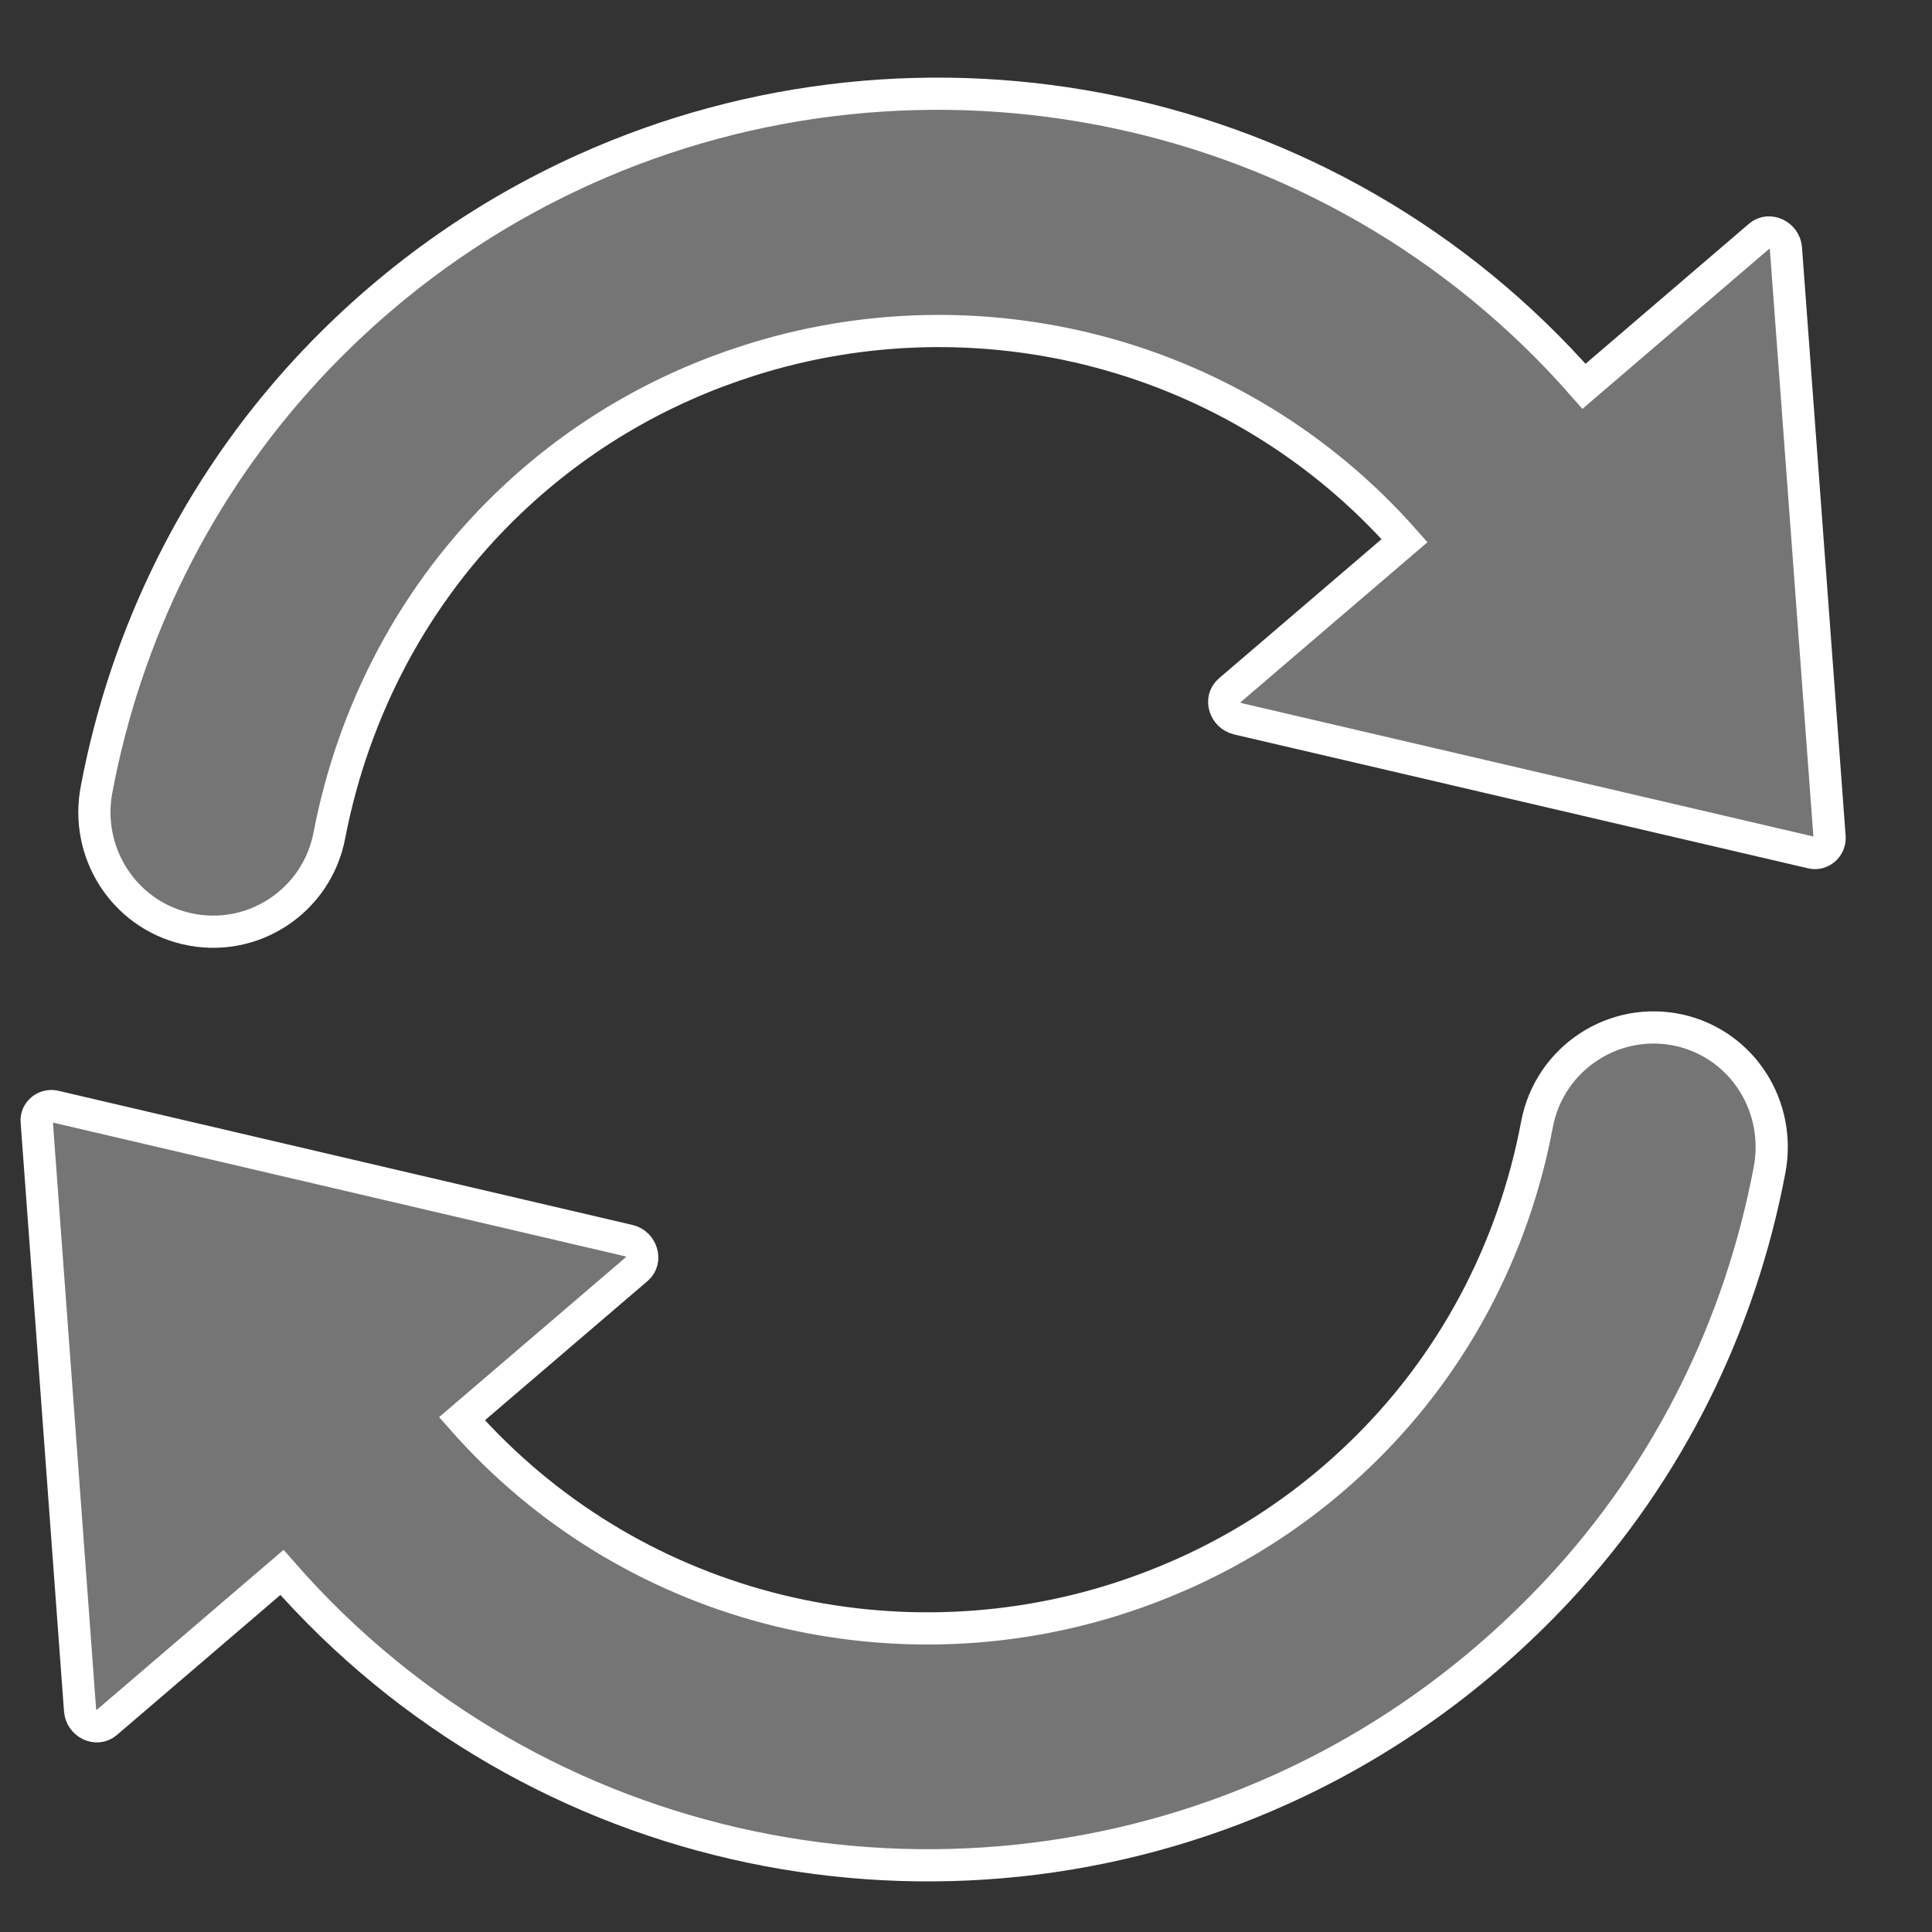 <svg width="18" height="18" viewBox="0 0 18 18" fill="none" xmlns="http://www.w3.org/2000/svg">
<rect x="0" y="0" width="18" height="18" fill="#333333" stroke="none"/>
<path d="M2.865 3.437C3.625 2.617 4.509 2 5.451 1.576C8.581 0.167 12.39 0.894 14.758 3.599L16.393 2.198C16.484 2.12 16.63 2.192 16.639 2.314L17.046 7.802C17.05 7.893 16.966 7.965 16.88 7.944L11.53 6.696C11.408 6.665 11.363 6.513 11.453 6.435L13.086 5.037C11.521 3.265 9.103 2.679 6.975 3.36C6.171 3.616 5.41 4.048 4.756 4.67C3.857 5.525 3.293 6.622 3.069 7.781C2.952 8.4 2.345 8.795 1.733 8.651C1.149 8.514 0.785 7.937 0.901 7.348C1.172 5.917 1.83 4.555 2.865 3.437ZM14.32 10.474C14.103 11.634 13.536 12.733 12.634 13.585C11.976 14.21 11.213 14.639 10.415 14.895C8.287 15.576 5.866 14.993 4.304 13.218L5.937 11.82C6.027 11.742 5.979 11.587 5.86 11.559L0.507 10.308C0.418 10.289 0.333 10.361 0.342 10.45L0.746 15.935C0.757 16.06 0.9 16.129 0.991 16.051L2.627 14.65C4.991 17.357 8.803 18.088 11.934 16.672C12.875 16.248 13.757 15.629 14.52 14.811C15.558 13.697 16.215 12.335 16.486 10.903C16.599 10.312 16.238 9.738 15.655 9.601C15.045 9.46 14.438 9.855 14.32 10.474Z" fill="#757575" stroke="white" stroke-width="0.3"/>
</svg>
